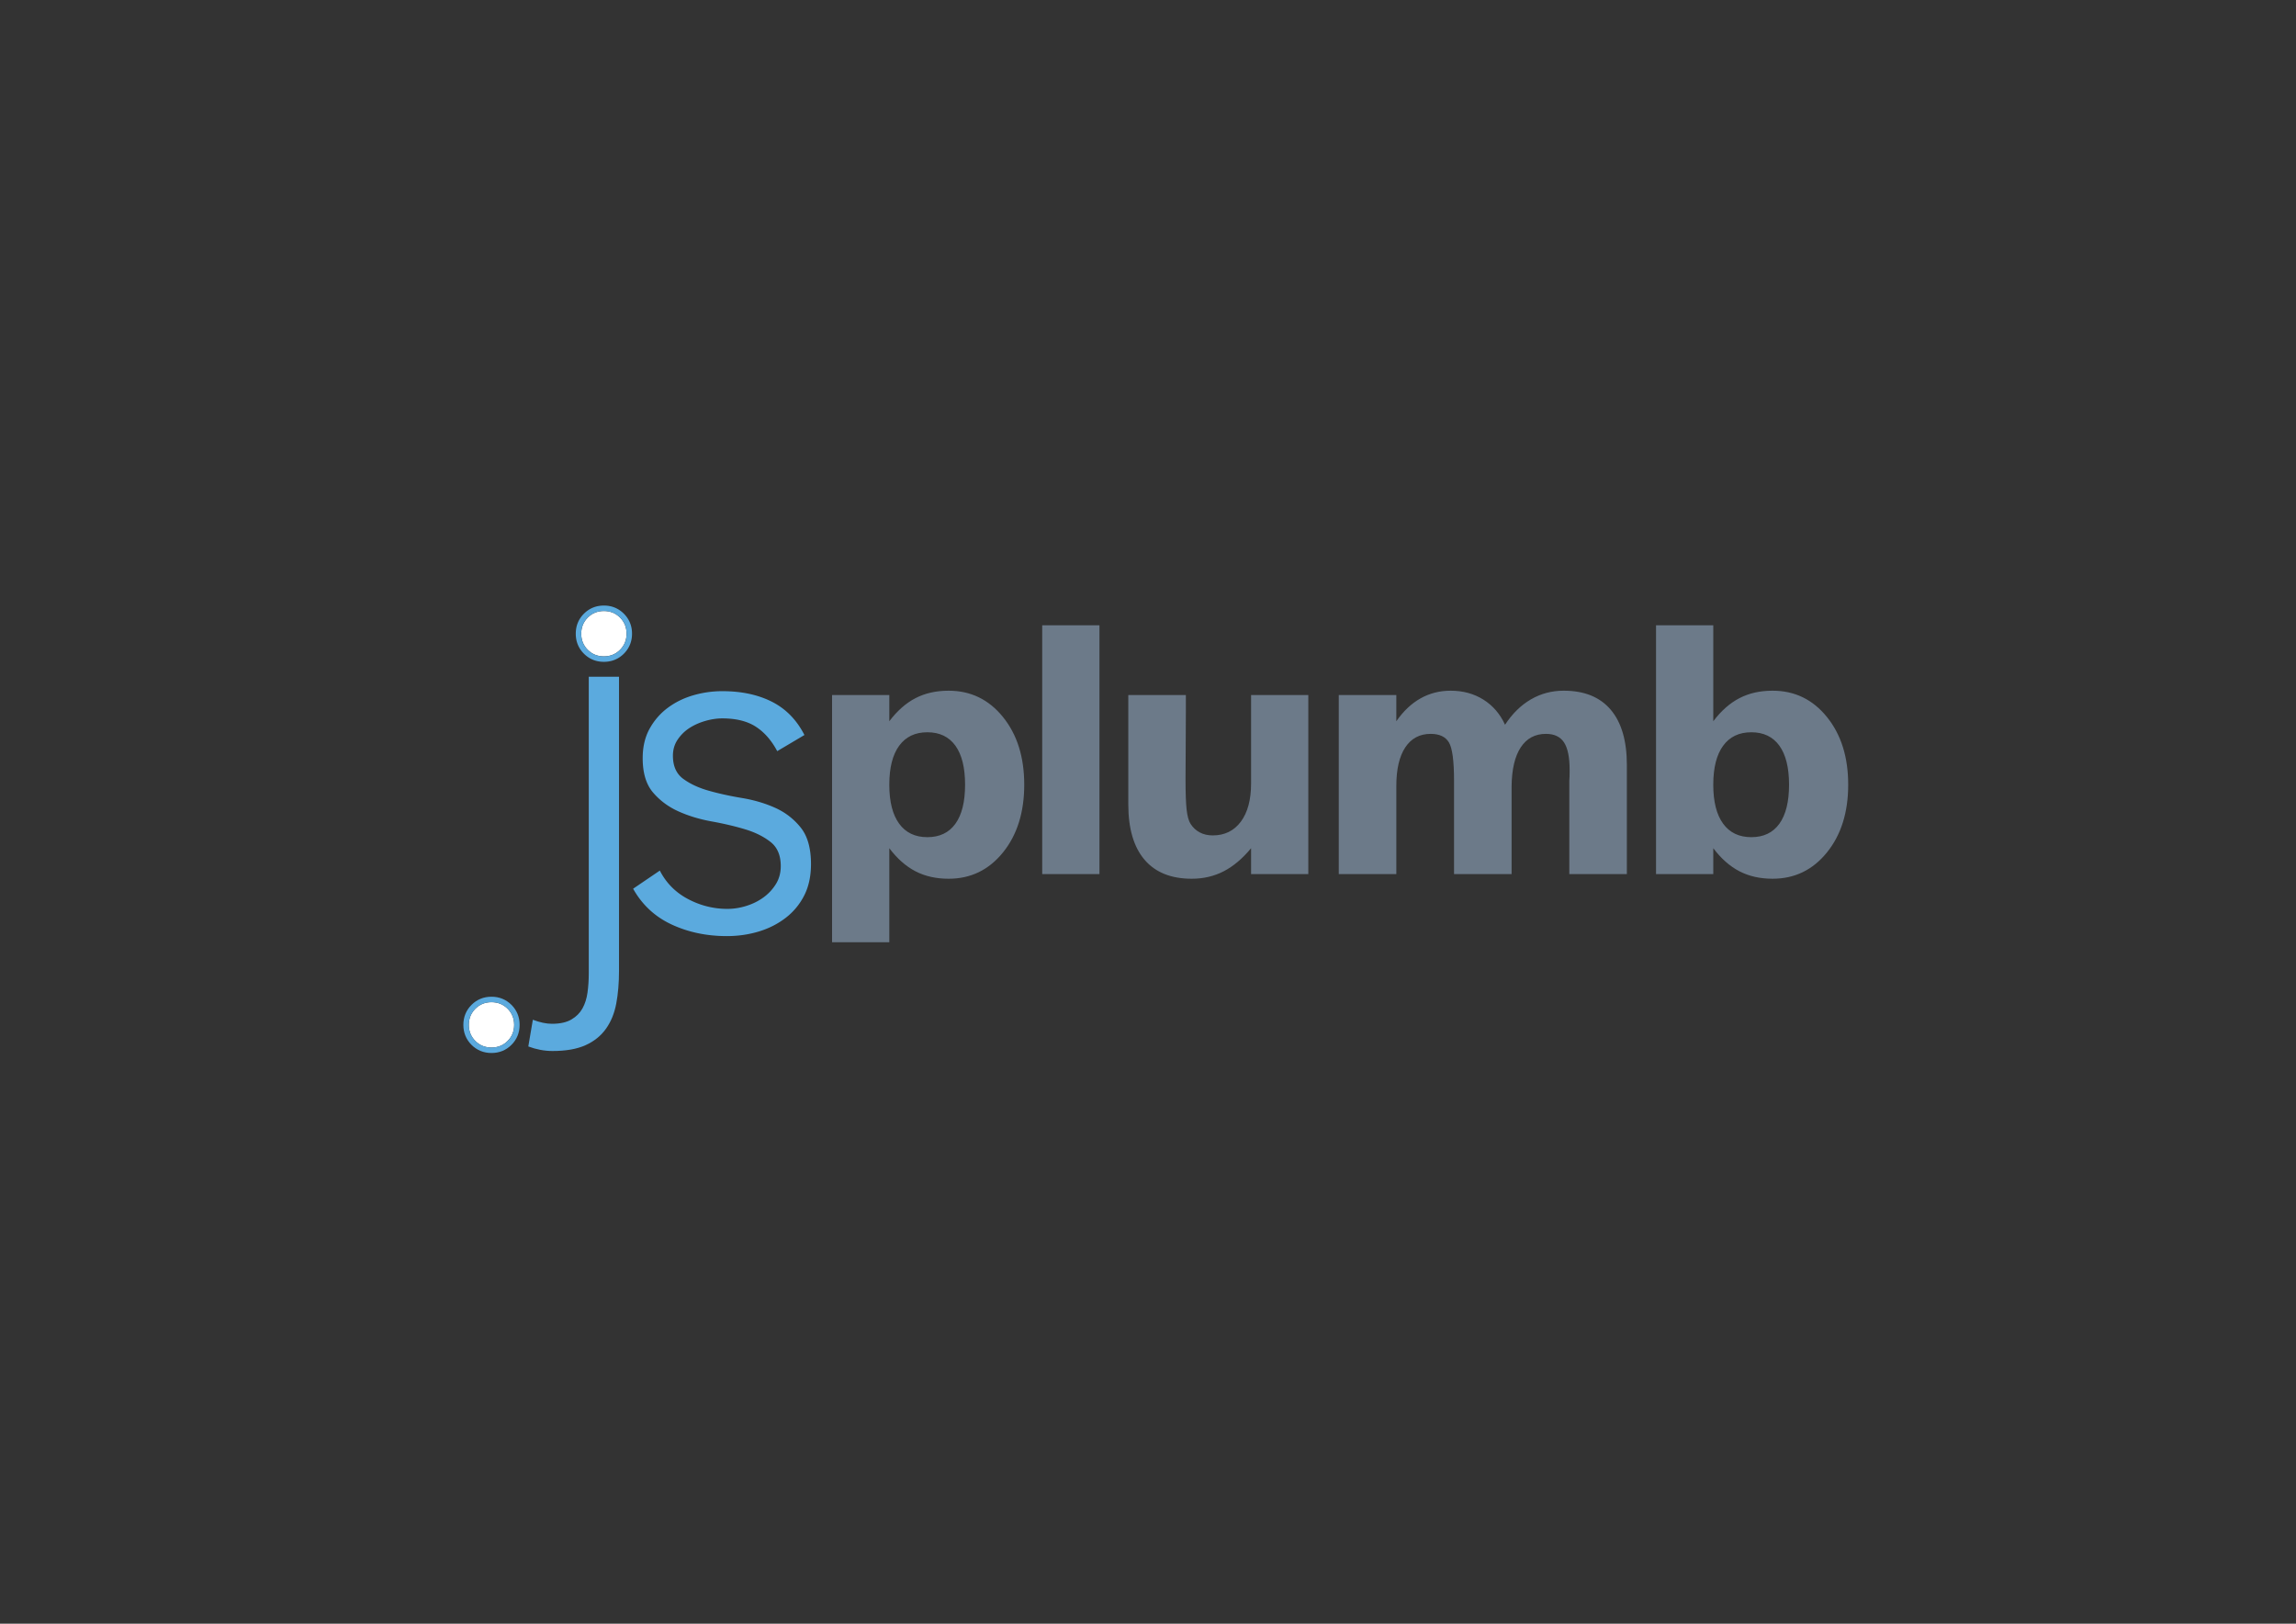 <svg xmlns="http://www.w3.org/2000/svg" xml:space="preserve" width="841.89" height="595.28"><rect width="100%" height="100%" fill="#333333" stroke="none"/><g fill="#6C7A89"><path d="M326.086 310.964v34.47h-20.987v-90.63h20.987v9.614c2.892-3.83 6.097-6.654 9.614-8.471 3.518-1.817 7.562-2.726 12.135-2.726 8.09 0 14.733 3.215 19.932 9.643 5.197 6.43 7.797 14.706 7.797 24.827 0 10.123-2.6 18.399-7.797 24.827-5.198 6.43-11.842 9.644-19.932 9.644-4.573 0-8.618-.909-12.135-2.726-3.517-1.819-6.722-4.641-9.614-8.472zm13.953-42.502c-4.495 0-7.943 1.651-10.347 4.954-2.403 3.303-3.605 8.061-3.605 14.275s1.202 10.972 3.605 14.274c2.404 3.304 5.853 4.954 10.347 4.954s7.923-1.642 10.288-4.925c2.364-3.282 3.547-8.05 3.547-14.303 0-6.252-1.183-11.021-3.547-14.304-2.365-3.283-5.795-4.925-10.288-4.925zM382.156 229.244h20.987v91.217h-20.987v-91.217zM413.722 294.901v-40.098h21.104v6.566c0 3.557-.021 8.022-.059 13.396-.04 5.374-.059 8.96-.059 10.757 0 5.276.136 9.078.41 11.402.272 2.326.742 4.016 1.406 5.07.859 1.369 1.983 2.424 3.371 3.166 1.387.743 2.98 1.114 4.777 1.114 4.377 0 7.816-1.681 10.318-5.042 2.5-3.36 3.752-8.031 3.752-14.011v-32.418h20.986v65.658h-20.986v-9.497c-3.166 3.831-6.518 6.653-10.055 8.472-3.537 1.816-7.436 2.726-11.695 2.726-7.582 0-13.356-2.325-17.322-6.976-3.965-4.651-5.948-11.413-5.948-20.285zM551.863 265.707c2.656-4.064 5.812-7.161 9.467-9.292 3.654-2.13 7.67-3.195 12.047-3.195 7.543 0 13.287 2.326 17.236 6.976 3.946 4.651 5.92 11.412 5.92 20.283v39.981H575.43v-34.236c.038-.507.067-1.035.088-1.583.02-.547.029-1.329.029-2.345 0-4.65-.685-8.021-2.053-10.112-1.368-2.09-3.576-3.136-6.624-3.136-3.986 0-7.063 1.641-9.233 4.924-2.168 3.283-3.293 8.031-3.37 14.245v32.243h-21.104v-34.236c0-7.269-.625-11.949-1.876-14.04-1.251-2.09-3.479-3.136-6.683-3.136-4.025 0-7.133 1.651-9.321 4.954-2.189 3.303-3.282 8.022-3.282 14.157v32.301h-21.105v-65.658H512v9.614c2.578-3.712 5.539-6.507 8.881-8.383 3.342-1.875 7.024-2.813 11.051-2.813 4.533 0 8.538 1.094 12.018 3.283 3.477 2.189 6.114 5.257 7.913 9.204zM628.217 264.417c2.891-3.83 6.096-6.654 9.613-8.471 3.518-1.817 7.562-2.726 12.135-2.726 8.09 0 14.734 3.215 19.932 9.643 5.197 6.43 7.797 14.706 7.797 24.827 0 10.123-2.6 18.399-7.797 24.827-5.197 6.43-11.842 9.644-19.932 9.644-4.572 0-8.617-.909-12.135-2.726-3.518-1.818-6.723-4.641-9.613-8.472v9.497h-20.988v-91.217h20.988v35.174zm13.951 42.502c4.494 0 7.924-1.642 10.289-4.925 2.363-3.282 3.547-8.05 3.547-14.303 0-6.252-1.184-11.021-3.547-14.304-2.365-3.283-5.795-4.924-10.289-4.924s-7.943 1.651-10.346 4.954c-2.404 3.303-3.605 8.061-3.605 14.275s1.201 10.972 3.605 14.274c2.403 3.303 5.852 4.953 10.346 4.953z"/></g><path fill="#5BAADE" d="M226.977 355.938c0 4.434-.341 8.436-1.016 12.009-.678 3.572-1.94 6.652-3.788 9.24-1.848 2.586-4.342 4.586-7.483 6.004-3.141 1.414-7.177 2.125-12.102 2.125-2.957 0-5.913-.555-8.869-1.664l1.663-9.792c2.586.984 4.925 1.478 7.021 1.478 2.956 0 5.326-.525 7.113-1.57 1.785-1.047 3.141-2.402 4.065-4.064.923-1.663 1.539-3.603 1.848-5.82.306-2.217.461-4.559.461-7.021V248.094h11.086v107.844z"/><path fill="#FFF" d="M213.12 232.321c0-2.337.799-4.309 2.402-5.912 1.599-1.599 3.571-2.402 5.913-2.402 2.338 0 4.31.804 5.913 2.402 1.599 1.603 2.402 3.575 2.402 5.912 0 2.342-.803 4.314-2.402 5.914-1.603 1.602-3.575 2.402-5.913 2.402-2.341 0-4.314-.8-5.913-2.402-1.603-1.6-2.402-3.572-2.402-5.914z"/><path fill="#5BAADE" d="M221.435 224.007c2.338 0 4.31.804 5.913 2.402 1.599 1.603 2.402 3.575 2.402 5.912 0 2.342-.803 4.314-2.402 5.914-1.603 1.602-3.575 2.402-5.913 2.402-2.341 0-4.314-.8-5.913-2.402-1.603-1.6-2.402-3.572-2.402-5.914 0-2.337.799-4.309 2.402-5.912 1.599-1.598 3.571-2.402 5.913-2.402m0-2c-2.879 0-5.344 1.005-7.327 2.988-1.983 1.983-2.988 4.448-2.988 7.326 0 2.883 1.005 5.349 2.989 7.33 1.977 1.981 4.443 2.986 7.326 2.986 2.878 0 5.343-1.005 7.326-2.987 1.983-1.985 2.988-4.45 2.988-7.329 0-2.873-1.004-5.337-2.986-7.324-1.99-1.985-4.454-2.99-7.328-2.99zM241.942 319.17c2.338 4.559 5.788 8.037 10.347 10.439 4.556 2.401 9.359 3.602 14.412 3.602 2.337 0 4.679-.367 7.021-1.107 2.338-.738 4.435-1.784 6.282-3.141a17.138 17.138 0 0 0 4.527-4.896c1.169-1.908 1.755-4.094 1.755-6.56 0-3.94-1.265-6.897-3.788-8.868-2.526-1.969-5.635-3.511-9.331-4.619-3.695-1.109-7.76-2.062-12.194-2.865-4.435-.798-8.5-2.031-12.195-3.694-3.695-1.662-6.807-3.973-9.331-6.929-2.526-2.957-3.788-7.142-3.788-12.564 0-4.186.86-7.821 2.586-10.901 1.724-3.077 3.972-5.636 6.744-7.668 2.771-2.032 5.881-3.54 9.331-4.526a38.147 38.147 0 0 1 10.532-1.479c7.021 0 13.086 1.293 18.199 3.88 5.11 2.587 9.083 6.651 11.917 12.194l-9.978 5.912c-2.095-3.94-4.711-6.928-7.852-8.961-3.141-2.032-7.238-3.048-12.287-3.048-1.972 0-4.036.309-6.19.924-2.157.618-4.097 1.478-5.82 2.586a14.984 14.984 0 0 0-4.342 4.25c-1.172 1.725-1.755 3.695-1.755 5.912 0 3.819 1.262 6.65 3.788 8.499 2.522 1.847 5.635 3.296 9.331 4.341 3.695 1.048 7.76 1.941 12.194 2.679 4.434.74 8.499 1.94 12.194 3.603 3.695 1.664 6.805 4.065 9.331 7.206 2.524 3.142 3.788 7.607 3.788 13.396 0 4.434-.832 8.284-2.494 11.547a23.913 23.913 0 0 1-6.836 8.223c-2.895 2.218-6.189 3.88-9.885 4.989-3.696 1.108-7.576 1.662-11.64 1.662-7.391 0-14.134-1.417-20.232-4.249-6.097-2.832-10.809-7.207-14.134-13.119l9.793-6.65z"/><path fill="#FFF" d="M171.902 375.73c0-2.338.8-4.311 2.401-5.914 1.601-1.598 3.572-2.402 5.914-2.402 2.337 0 4.311.805 5.912 2.402 1.599 1.604 2.402 3.576 2.402 5.914 0 2.34-.803 4.312-2.402 5.913-1.602 1.601-3.575 2.402-5.912 2.402-2.342 0-4.313-.802-5.914-2.402-1.6-1.6-2.401-3.573-2.401-5.913z"/><path fill="#5BAADE" d="M180.218 367.414c2.337 0 4.311.805 5.912 2.402 1.599 1.604 2.402 3.576 2.402 5.914 0 2.34-.803 4.312-2.402 5.913-1.602 1.601-3.575 2.402-5.912 2.402-2.342 0-4.313-.802-5.914-2.402-1.601-1.601-2.401-3.573-2.401-5.913 0-2.338.8-4.311 2.401-5.914 1.6-1.597 3.572-2.402 5.914-2.402m0-2c-2.876 0-5.341 1.006-7.327 2.987-1.983 1.986-2.988 4.451-2.988 7.329 0 2.881 1.005 5.347 2.988 7.328 1.982 1.982 4.448 2.987 7.328 2.987 2.877 0 5.342-1.005 7.326-2.987 1.983-1.984 2.988-4.449 2.988-7.328 0-2.875-1.004-5.34-2.986-7.326-1.991-1.984-4.455-2.99-7.329-2.99z"/></svg>
